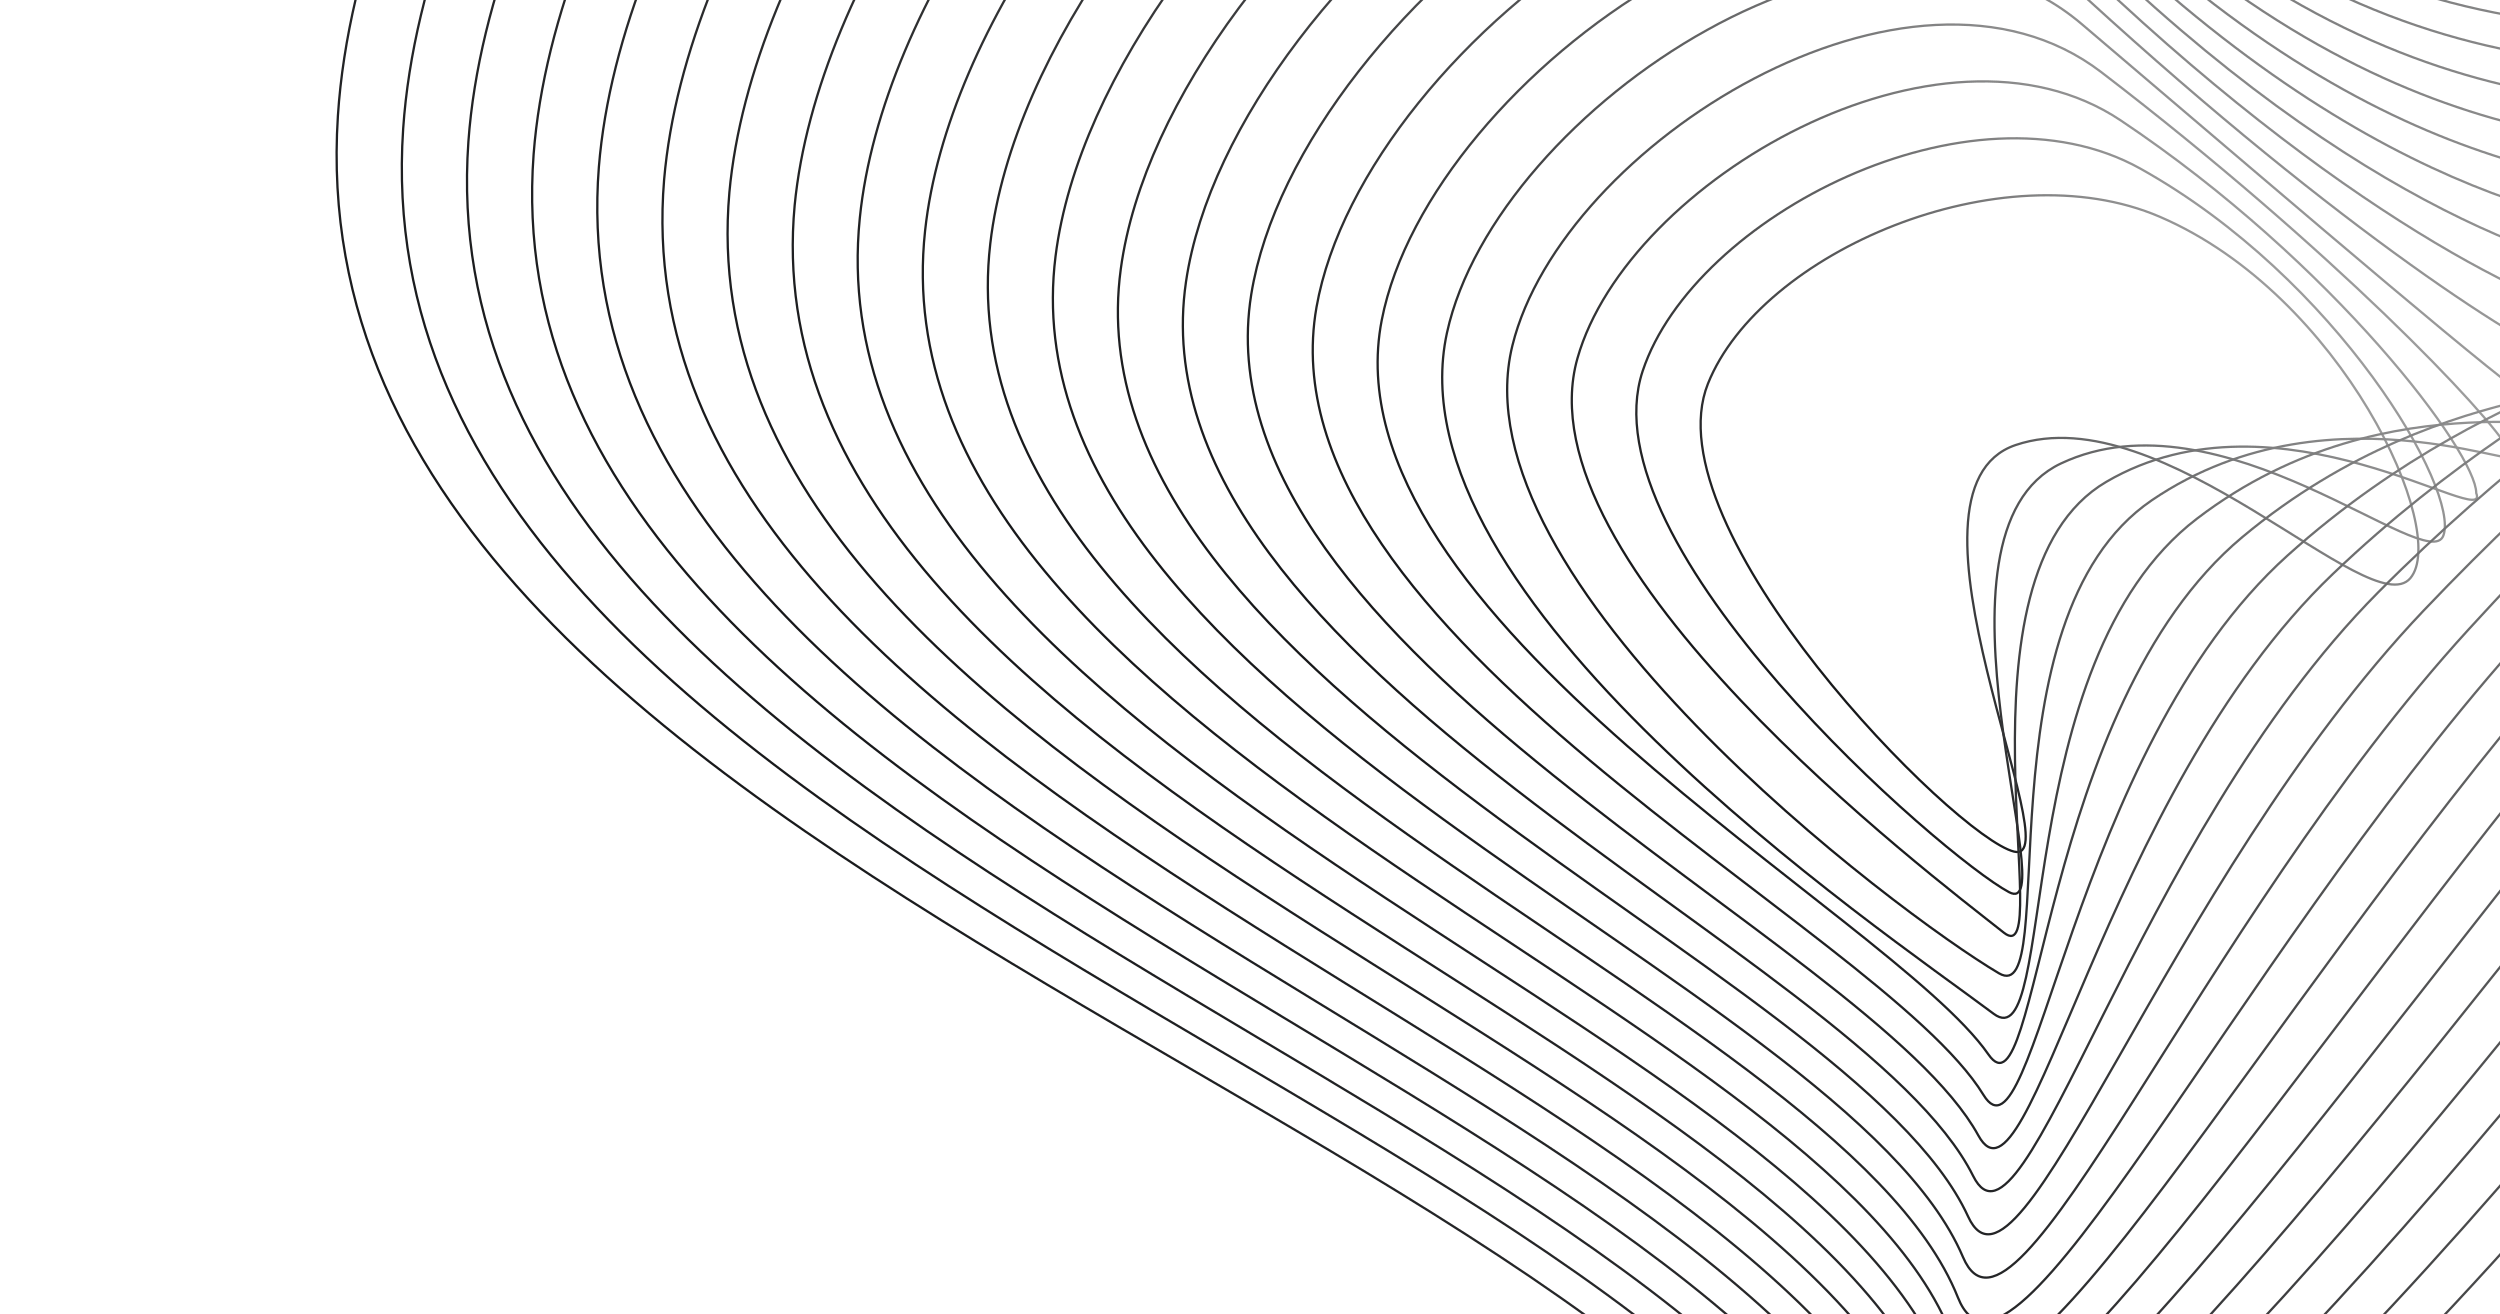 <svg width="1088" height="572" viewBox="0 0 1088 572" fill="none" xmlns="http://www.w3.org/2000/svg">
<path d="M939.988 94.356C871.167 64.742 766.186 109.723 743.292 166.993C718.018 230.246 850.999 364.462 876.545 370.625C902.091 376.789 819.272 213.238 877.218 193.672C941.546 171.967 1031.61 272.147 1048.98 251.625C1066.06 231.436 1019.54 128.589 939.988 94.356Z" stroke="url(#paint0_linear_1_160)" stroke-miterlimit="10"/>
<path d="M931.48 73.379C857.842 32.356 737.314 94.091 714.898 161.449C689.526 237.759 845.768 373.007 874.327 388.265C898.935 401.428 832.833 231.902 896.953 201.691C966.603 168.851 1056.69 251.253 1063.36 233.064C1070.5 213.548 1017.83 121.569 931.48 73.379Z" stroke="url(#paint1_linear_1_160)" stroke-miterlimit="10"/>
<path d="M922.959 52.414C844.654 0.019 708.497 78.496 686.517 155.894C661.052 245.371 839.612 380.19 872.097 405.918C895.755 424.58 846.43 250.734 916.7 209.671C991.654 165.884 1084.31 231.755 1077.66 214.585C1077.67 197.304 1016.3 114.848 922.959 52.414Z" stroke="url(#paint2_linear_1_160)" stroke-miterlimit="10"/>
<path d="M914.489 31.402C831.431 -32.203 679.772 62.9 658.203 150.362C632.83 252.954 826.202 397.788 869.948 423.581C897.354 439.732 860.151 269.653 936.476 217.709C1016.81 163.052 1110.71 211.585 1092.05 196.105C1083.48 180.23 1014.69 108.177 914.489 31.402Z" stroke="url(#paint3_linear_1_160)" stroke-miterlimit="10"/>
<path d="M905.941 10.457C818.122 -64.292 651.025 47.382 629.727 144.803C604.408 260.572 817.588 403.668 867.648 441.206C895.753 462.26 873.74 288.603 956.129 225.712C1041.82 160.171 1135.29 195.952 1106.3 177.575C1087.74 165.794 1013.03 101.595 905.941 10.457Z" stroke="url(#paint4_linear_1_160)" stroke-miterlimit="10"/>
<path d="M897.449 -10.503C804.789 -96.355 622.32 31.858 601.348 139.249C576.139 268.23 822.871 397.588 865.383 458.92C887.437 490.68 887.418 307.678 975.828 233.766C1067.04 157.567 1162.7 175.705 1120.58 159.119C1094.42 148.742 1011.35 95.065 897.449 -10.503Z" stroke="url(#paint5_linear_1_160)" stroke-miterlimit="10"/>
<path d="M888.929 -31.468C791.443 -128.406 593.691 16.293 572.94 133.69C547.895 275.892 818.234 402.978 863.203 476.499C885.199 512.472 901.169 326.657 995.586 241.708C1092.28 154.712 1189.61 154.999 1134.95 140.543C1100.66 131.483 1009.65 88.558 888.929 -31.468Z" stroke="url(#paint6_linear_1_160)" stroke-miterlimit="10"/>
<path d="M880.418 -52.448C778.068 -160.44 565.026 0.84 544.543 128.142C519.619 283.518 813.941 408.367 860.97 494.147C883.03 534.367 914.947 345.691 1015.32 249.723C1117.49 152.022 1216.19 134.344 1149.27 122.037C1106.71 114.19 1007.88 82.05 880.418 -52.448Z" stroke="url(#paint7_linear_1_160)" stroke-miterlimit="10"/>
<path d="M871.911 -73.424C764.685 -192.457 536.332 -14.722 516.151 122.599C491.376 291.18 809.856 413.833 858.729 511.81C880.936 556.344 928.706 364.778 1035.03 257.737C1142.72 149.325 1242.64 113.766 1163.59 103.534C1112.63 96.907 1006.14 75.604 871.911 -73.424Z" stroke="url(#paint8_linear_1_160)" stroke-miterlimit="10"/>
<path d="M863.389 -94.391C751.164 -224.498 507.691 -30.25 487.769 117.043C463.128 298.786 806.022 419.299 856.523 529.438C878.947 578.338 942.5 383.83 1054.76 265.728C1167.98 146.62 1269.08 93.24 1177.93 84.992C1118.49 79.641 1004.34 69.149 863.389 -94.391Z" stroke="url(#paint9_linear_1_160)" stroke-miterlimit="10"/>
<path d="M854.881 -115.368C737.848 -256.492 479.022 -45.809 459.375 111.498C434.953 306.498 802.344 424.91 854.293 547.089C876.989 600.39 956.311 402.926 1074.5 273.746C1193.26 143.931 1295.41 72.709 1192.25 66.488C1124.32 62.382 1002.52 62.689 854.881 -115.368Z" stroke="url(#paint10_linear_1_160)" stroke-miterlimit="10"/>
<path d="M846.373 -136.347C724.423 -288.505 450.438 -61.274 430.98 105.953C406.762 314.167 798.647 430.424 852.101 564.705C875.058 622.446 970.095 422.016 1094.26 281.712C1218.57 141.218 1321.77 52.197 1206.61 47.949C1130.14 45.149 1000.7 56.228 846.373 -136.347Z" stroke="url(#paint11_linear_1_160)" stroke-miterlimit="10"/>
<path d="M837.853 -157.31C710.973 -320.519 421.763 -76.738 402.601 100.399C378.573 321.838 795.077 436.055 849.861 582.396C873.147 644.603 983.947 441.106 1113.97 289.755C1243.99 138.405 1348.06 31.756 1220.94 29.436C1135.95 27.915 998.858 49.793 837.853 -157.31Z" stroke="url(#paint12_linear_1_160)" stroke-miterlimit="10"/>
<path d="M829.346 -178.288C697.522 -352.534 393.201 -92.307 374.193 94.839C350.331 329.554 791.525 441.782 847.617 600.031C871.247 666.746 997.77 460.19 1133.69 297.758C1269.12 135.88 1374.37 11.33 1235.23 10.939C1141.73 10.691 997.025 43.345 829.346 -178.288Z" stroke="url(#paint13_linear_1_160)" stroke-miterlimit="10"/>
<path d="M820.834 -199.268C684.067 -384.553 364.951 -107.706 345.839 89.339C322.706 337.367 788.182 447.487 845.439 617.716C869.401 688.949 1011.65 479.334 1153.45 305.805C1294.45 133.252 1400.73 -9.063 1249.6 -7.531C1147.52 -6.537 995.134 36.886 820.834 -199.268Z" stroke="url(#paint14_linear_1_160)" stroke-miterlimit="10"/>
<path d="M812.315 -220.232C670.605 -416.556 336.313 -123.231 317.429 83.727C294.407 344.993 784.784 453.078 843.193 635.298C867.528 711.071 1025.47 498.365 1173.18 313.715C1319.78 130.491 1427.03 -29.57 1263.95 -26.138C1153.31 -23.759 993.275 30.435 812.315 -220.232Z" stroke="url(#paint15_linear_1_160)" stroke-miterlimit="10"/>
<path d="M803.807 -241.21C657.07 -448.639 307.646 -138.763 289.023 78.193C266.265 352.562 781.303 458.883 840.95 652.96C865.689 733.358 1039.66 517.832 1192.86 321.751C1345.41 128.196 1453.28 -49.951 1278.22 -44.596C1159.08 -40.973 991.388 23.977 803.807 -241.21Z" stroke="url(#paint16_linear_1_160)" stroke-miterlimit="10"/>
<path d="M795.299 -262.185C643.325 -480.391 278.979 -154.294 260.629 72.65C237.957 360.282 777.926 464.653 838.735 670.628C863.789 755.503 1053.43 536.854 1212.6 329.771C1370.65 125.461 1479.56 -70.354 1292.54 -63.126C1164.86 -58.185 989.087 17.779 795.299 -262.185Z" stroke="url(#paint17_linear_1_160)" stroke-miterlimit="10"/>
<path d="M786.776 -283.155C629.923 -512.456 250.351 -169.809 232.233 67.102C209.709 367.912 774.574 470.423 836.502 688.276C861.931 777.717 1067.23 555.865 1232.32 337.77C1395.89 122.721 1505.87 -90.757 1306.86 -81.632C1170.52 -75.391 987.288 11.266 786.776 -283.155Z" stroke="url(#paint18_linear_1_160)" stroke-miterlimit="10"/>
<path d="M778.268 -304.131C616.522 -544.517 221.669 -185.355 203.852 61.547C181.515 375.528 771.24 476.24 834.285 705.916C860.089 799.951 1081.05 575.015 1252 345.807C1421.01 119.941 1532.02 -111.504 1321.16 -100.112C1176.32 -92.883 985.504 4.746 778.268 -304.131Z" stroke="url(#paint19_linear_1_160)" stroke-miterlimit="10"/>
<path d="M769.762 -325.107C603.162 -576.611 192.949 -200.922 175.46 56.004C153.247 383.213 767.907 482.057 832.108 723.523C858.302 822.167 1094.81 593.928 1271.83 353.746C1446.37 117.239 1558.39 -131.73 1335.53 -118.66C1182.12 -109.943 983.687 -1.685 769.762 -325.107Z" stroke="url(#paint20_linear_1_160)" stroke-miterlimit="10"/>
<path d="M1349.84 -137.181C1187.93 -127.016 981.91 -8.301 761.24 -346.074C589.708 -608.655 164.349 -216.43 147.051 50.443C125.002 390.873 764.572 487.872 829.838 741.207C882.6 946.085 1823.35 -166.925 1349.84 -137.181Z" stroke="url(#paint21_linear_1_160)" stroke-miterlimit="10"/>
<defs>
<linearGradient id="paint0_linear_1_160" x1="986.308" y1="122.279" x2="793.876" y2="295.067" gradientUnits="userSpaceOnUse">
<stop stop-color="#9C9C9C"/>
<stop offset="1" stop-color="#17181A"/>
</linearGradient>
<linearGradient id="paint1_linear_1_160" x1="981.812" y1="105.152" x2="771.188" y2="294.274" gradientUnits="userSpaceOnUse">
<stop stop-color="#9C9C9C"/>
<stop offset="1" stop-color="#17181A"/>
</linearGradient>
<linearGradient id="paint2_linear_1_160" x1="980.887" y1="89.787" x2="750.213" y2="296.911" gradientUnits="userSpaceOnUse">
<stop stop-color="#9C9C9C"/>
<stop offset="1" stop-color="#17181A"/>
</linearGradient>
<linearGradient id="paint3_linear_1_160" x1="985.354" y1="74.871" x2="728.426" y2="305.57" gradientUnits="userSpaceOnUse">
<stop stop-color="#9C9C9C"/>
<stop offset="1" stop-color="#17181A"/>
</linearGradient>
<linearGradient id="paint4_linear_1_160" x1="996.904" y1="53.98" x2="709.403" y2="312.13" gradientUnits="userSpaceOnUse">
<stop stop-color="#9C9C9C"/>
<stop offset="1" stop-color="#17181A"/>
</linearGradient>
<linearGradient id="paint5_linear_1_160" x1="1010.84" y1="31.039" x2="693.768" y2="315.746" gradientUnits="userSpaceOnUse">
<stop stop-color="#9C9C9C"/>
<stop offset="1" stop-color="#17181A"/>
</linearGradient>
<linearGradient id="paint6_linear_1_160" x1="1025.19" y1="7.611" x2="674.623" y2="322.393" gradientUnits="userSpaceOnUse">
<stop stop-color="#9C9C9C"/>
<stop offset="1" stop-color="#17181A"/>
</linearGradient>
<linearGradient id="paint7_linear_1_160" x1="1039.68" y1="-15.805" x2="655.422" y2="329.23" gradientUnits="userSpaceOnUse">
<stop stop-color="#9C9C9C"/>
<stop offset="1" stop-color="#17181A"/>
</linearGradient>
<linearGradient id="paint8_linear_1_160" x1="1054.3" y1="-39.209" x2="636.172" y2="336.231" gradientUnits="userSpaceOnUse">
<stop stop-color="#9C9C9C"/>
<stop offset="1" stop-color="#17181A"/>
</linearGradient>
<linearGradient id="paint9_linear_1_160" x1="1069.06" y1="-62.581" x2="616.954" y2="343.369" gradientUnits="userSpaceOnUse">
<stop stop-color="#9C9C9C"/>
<stop offset="1" stop-color="#17181A"/>
</linearGradient>
<linearGradient id="paint10_linear_1_160" x1="1083.93" y1="-85.837" x2="597.763" y2="350.701" gradientUnits="userSpaceOnUse">
<stop stop-color="#9C9C9C"/>
<stop offset="1" stop-color="#17181A"/>
</linearGradient>
<linearGradient id="paint11_linear_1_160" x1="1098.98" y1="-109.017" x2="578.64" y2="358.2" gradientUnits="userSpaceOnUse">
<stop stop-color="#9C9C9C"/>
<stop offset="1" stop-color="#17181A"/>
</linearGradient>
<linearGradient id="paint12_linear_1_160" x1="1114.13" y1="-132.051" x2="559.6" y2="365.871" gradientUnits="userSpaceOnUse">
<stop stop-color="#9C9C9C"/>
<stop offset="1" stop-color="#17181A"/>
</linearGradient>
<linearGradient id="paint13_linear_1_160" x1="1129.37" y1="-154.925" x2="540.606" y2="373.733" gradientUnits="userSpaceOnUse">
<stop stop-color="#9C9C9C"/>
<stop offset="1" stop-color="#17181A"/>
</linearGradient>
<linearGradient id="paint14_linear_1_160" x1="1144.87" y1="-177.611" x2="521.939" y2="381.73" gradientUnits="userSpaceOnUse">
<stop stop-color="#9C9C9C"/>
<stop offset="1" stop-color="#17181A"/>
</linearGradient>
<linearGradient id="paint15_linear_1_160" x1="1160.48" y1="-200.289" x2="503.19" y2="389.897" gradientUnits="userSpaceOnUse">
<stop stop-color="#9C9C9C"/>
<stop offset="1" stop-color="#17181A"/>
</linearGradient>
<linearGradient id="paint16_linear_1_160" x1="1176.2" y1="-222.651" x2="484.64" y2="398.31" gradientUnits="userSpaceOnUse">
<stop stop-color="#9C9C9C"/>
<stop offset="1" stop-color="#17181A"/>
</linearGradient>
<linearGradient id="paint17_linear_1_160" x1="1192.05" y1="-244.969" x2="466.096" y2="406.873" gradientUnits="userSpaceOnUse">
<stop stop-color="#9C9C9C"/>
<stop offset="1" stop-color="#17181A"/>
</linearGradient>
<linearGradient id="paint18_linear_1_160" x1="1208.05" y1="-267.131" x2="447.717" y2="415.579" gradientUnits="userSpaceOnUse">
<stop stop-color="#9C9C9C"/>
<stop offset="1" stop-color="#17181A"/>
</linearGradient>
<linearGradient id="paint19_linear_1_160" x1="1224.2" y1="-289.169" x2="429.473" y2="424.424" gradientUnits="userSpaceOnUse">
<stop stop-color="#9C9C9C"/>
<stop offset="1" stop-color="#17181A"/>
</linearGradient>
<linearGradient id="paint20_linear_1_160" x1="1240.42" y1="-311.113" x2="411.262" y2="433.401" gradientUnits="userSpaceOnUse">
<stop stop-color="#9C9C9C"/>
<stop offset="1" stop-color="#17181A"/>
</linearGradient>
<linearGradient id="paint21_linear_1_160" x1="1256.72" y1="-332.892" x2="393.166" y2="442.508" gradientUnits="userSpaceOnUse">
<stop stop-color="#9C9C9C"/>
<stop offset="1" stop-color="#17181A"/>
</linearGradient>
</defs>
</svg>
